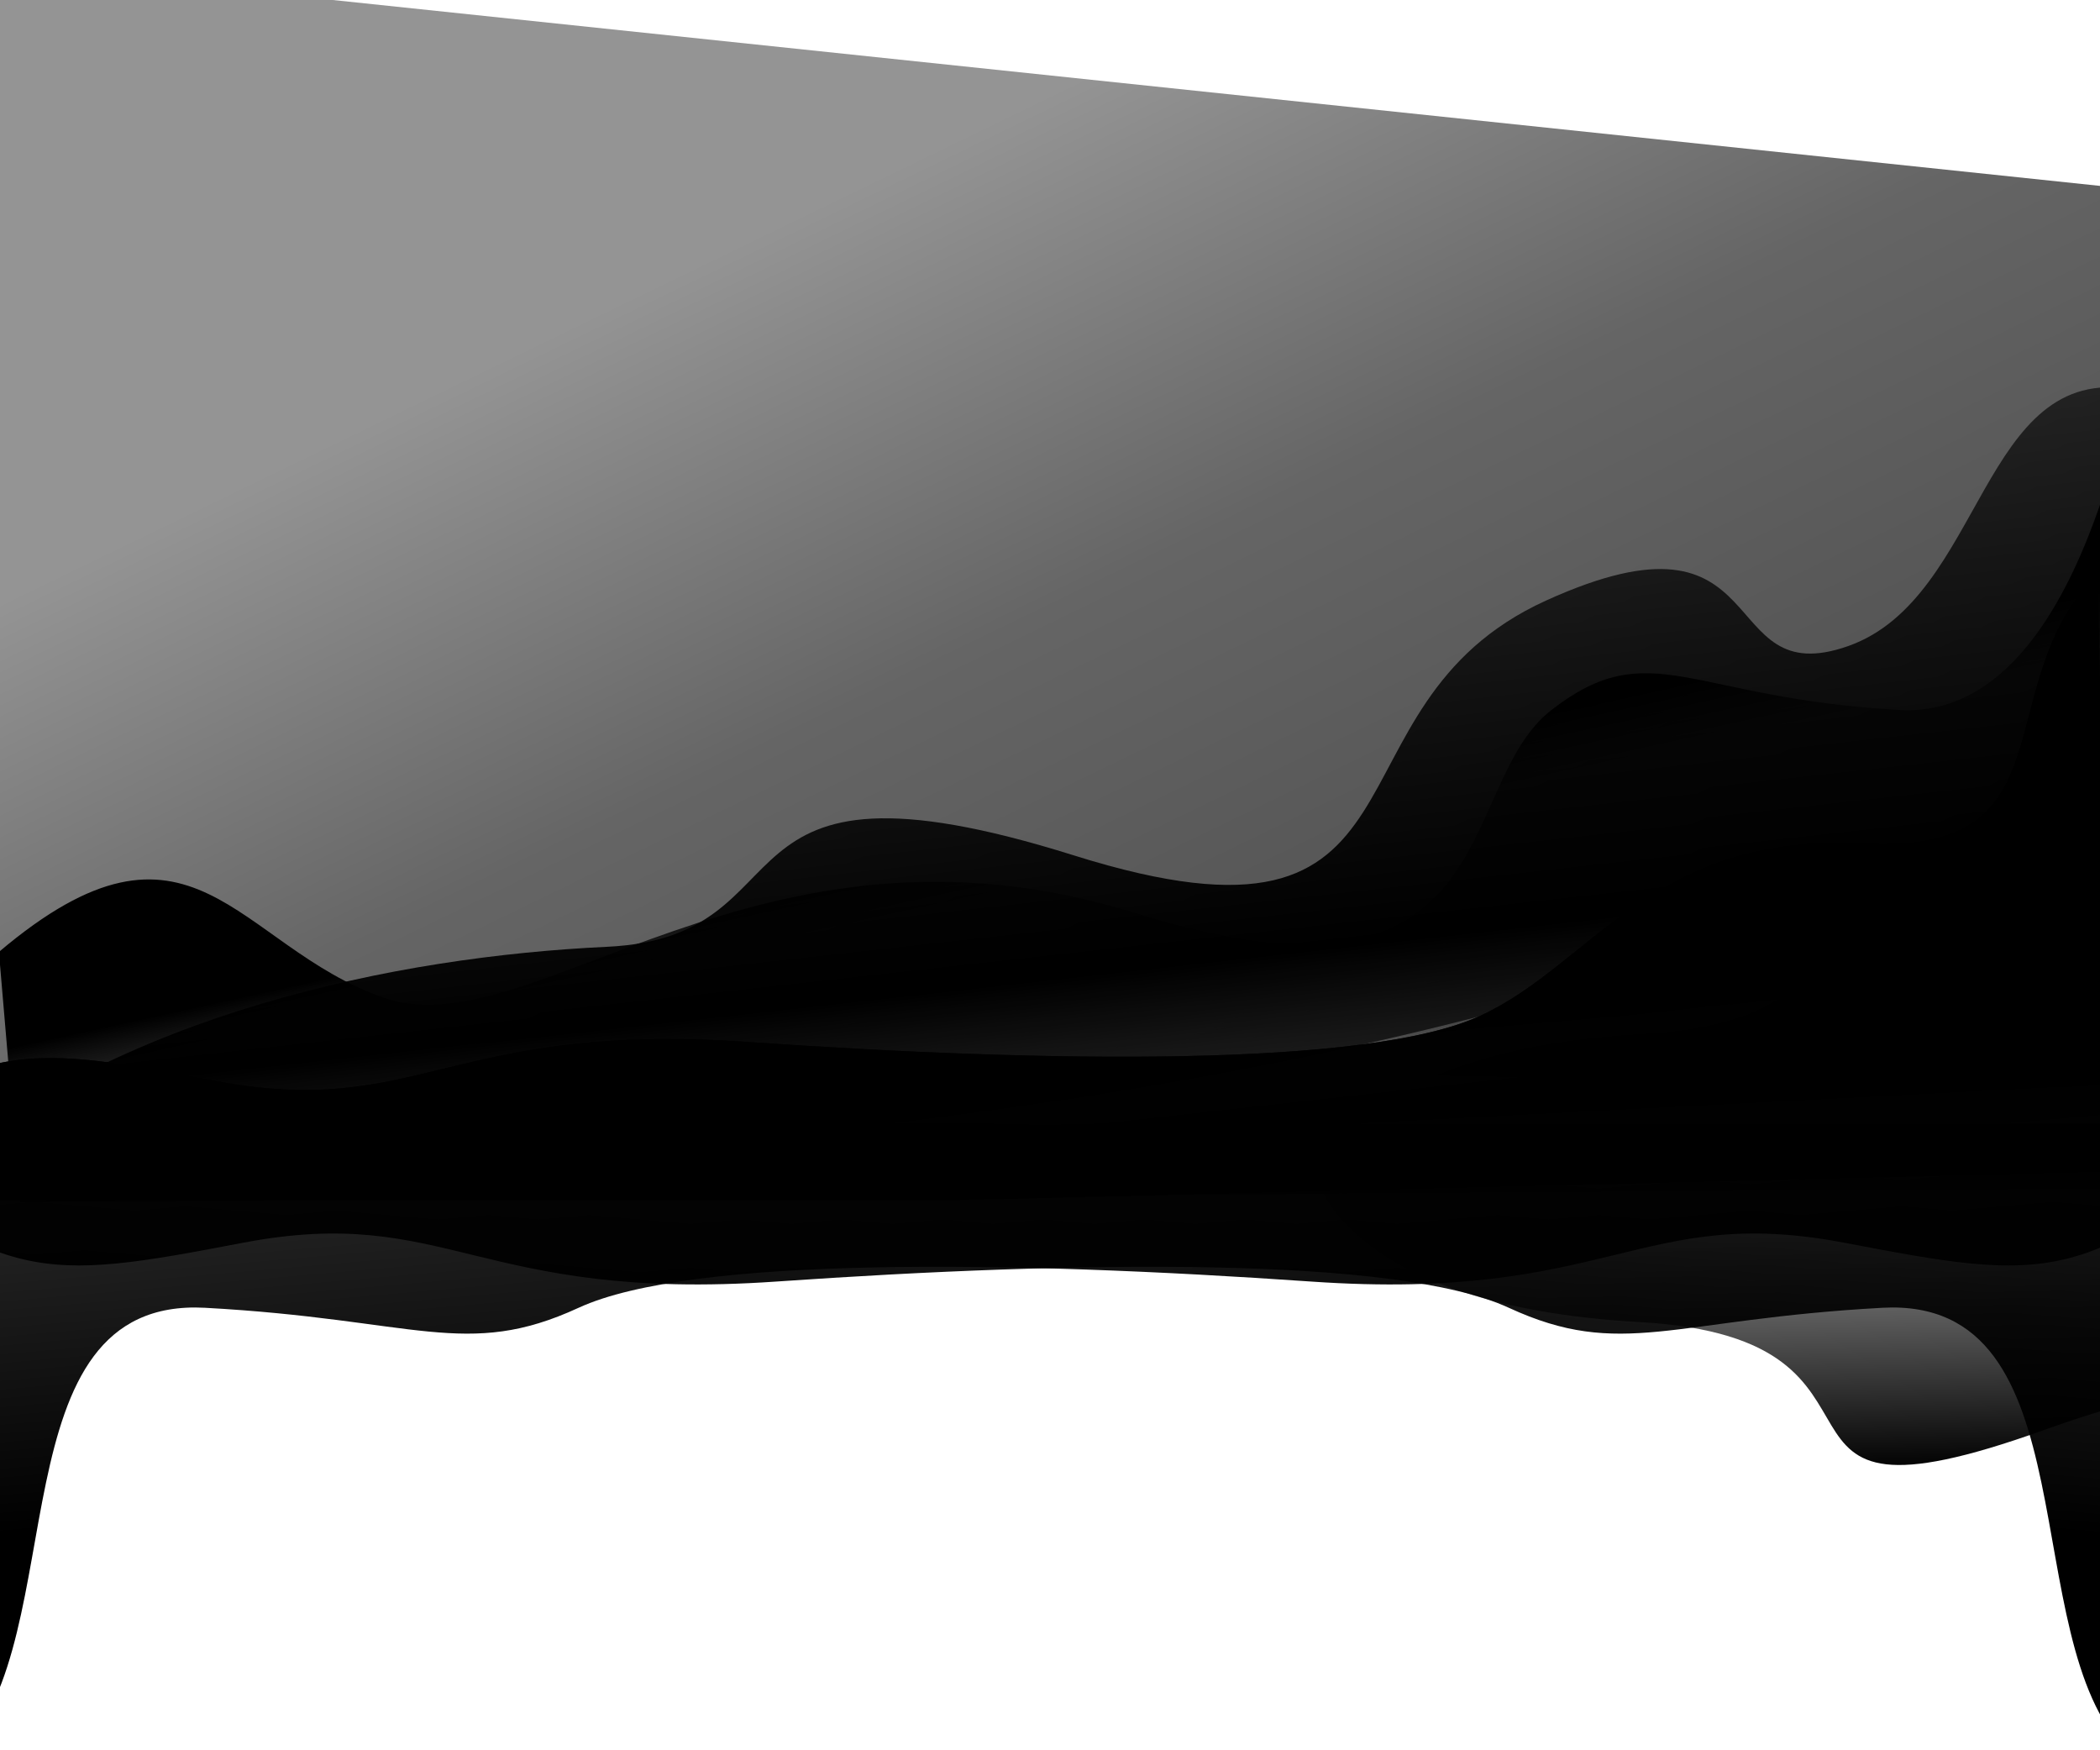 <svg width="1920" height="1600" viewBox="0 0 1920 1600" fill="none" xmlns="http://www.w3.org/2000/svg">
<path d="M0 1079C1166.42 1061.12 2252.24 838.958 2108.09 189.718L0 -32V1079Z" fill="url(#paint0_linear_296_60)"/>
<path d="M555 865.5C363 874.504 108.958 925.661 -68 1077.01H276.5L1940 990.839L1950 356.011C1811 331.011 1814 546.511 1690 590.511C1566 634.511 1627 452 1413.5 549C1200 646 1325.2 889.755 982 782C638.799 674.245 747 856.496 555 865.5Z" fill="url(#paint1_linear_296_60)"/>
<path d="M350.5 912C215.5 864.62 175.958 720.454 -1 870.209L18.5 1099L1969.5 1086.5L1939.5 471.491C1950 237.991 1930 659.5 1737 649C1544 638.5 1509 579 1418.5 649C1328 719 1380.7 941.12 1037.5 834.5C694.299 727.88 485.5 959.38 350.5 912Z" fill="url(#paint2_linear_296_60)"/>
<path d="M196.5 988C10 952.5 -24.042 947.245 -201 1097H877L1928.5 1071L1918 524C1815.5 626.5 1897 781.5 1704 771C1511 760.5 1456.5 881 1353.5 928.5C1250.5 976 957.5 971.5 684 952.5C410.5 933.5 383 1023.5 196.5 988Z" fill="url(#paint3_linear_296_60)"/>
<path d="M196.5 988C10 952.5 -24.042 947.245 -201 1097H338H877L1928.5 1071L1918 524C1815.5 626.5 1897 781.5 1704 771C1511 760.5 1456.5 881 1353.5 928.5C1250.5 976 957.5 971.5 684 952.5C410.5 933.5 383 1023.5 196.5 988Z" fill="url(#paint4_linear_296_60)"/>
<path d="M222.5 1136C36 1171.5 1.958 1176.75 -175 1027H903L1954.5 1053L1944 1600C1841.5 1497.5 1914 1185 1721 1195.5C1528 1206 1482.5 1243 1379.5 1195.5C1276.5 1148 983.5 1152.5 710 1171.5C436.5 1190.5 409 1100.5 222.5 1136Z" fill="url(#paint5_linear_296_60)"/>
<path d="M1686 1136C1872.5 1171.5 1906.54 1176.75 2083.5 1027H1005.5L-46 1053L-35.5 1600C67 1497.5 -5.5 1185 187.5 1195.5C380.5 1206 426 1243 529 1195.5C632 1148 925 1152.5 1198.5 1171.5C1472 1190.5 1499.5 1100.5 1686 1136Z" fill="url(#paint6_linear_296_60)"/>
<path d="M1207 1077.12C1207 1077.12 1232.87 959.99 1502.37 944.99C1771.87 929.991 1577.77 740.708 1871.61 846.106C2165.44 951.503 1992.27 781.052 1992.27 781.052L1969.96 1051.96L1207 1077.12Z" fill="url(#paint7_linear_296_60)"/>
<path d="M1203.63 1076.42C1203.63 1076.42 1229.5 1193.56 1499 1208.56C1768.5 1223.56 1574.41 1412.84 1868.24 1307.44C2162.08 1202.04 1988.9 1372.49 1988.9 1372.49L1965.13 1040.93L1203.63 1076.42Z" fill="url(#paint8_linear_296_60)"/>
<defs>
<linearGradient id="paint0_linear_296_60" x1="732" y1="195.5" x2="1263" y2="1291" gradientUnits="userSpaceOnUse">
<stop stop-opacity="0.42"/>
<stop offset="0.349" stopColor="#0E537A" stop-opacity="0.604"/>
<stop offset="0.771" stopColor="#3C98CB" stop-opacity="0.69"/>
<stop offset="1" stopColor="#49A4D8"/>
</linearGradient>
<linearGradient id="paint1_linear_296_60" x1="944" y1="407.186" x2="1012.93" y2="1026.56" gradientUnits="userSpaceOnUse">
<stop stopColor="#144896" stop-opacity="0.58"/>
<stop offset="0.779" stopColor="#083962"/>
<stop offset="1" stopColor="#07546B" stop-opacity="0"/>
<stop offset="1" stopColor="#2C778E" stop-opacity="0"/>
<stop offset="1" stopColor="#0C354F"/>
</linearGradient>
<linearGradient id="paint2_linear_296_60" x1="950" y1="751.491" x2="1044" y2="1180.5" gradientUnits="userSpaceOnUse">
<stop stopColor="#084B85"/>
<stop offset="0.135" stopColor="#145D9B" stop-opacity="0.531"/>
<stop offset="0.625" stopColor="#124C8F" stop-opacity="0.542"/>
<stop offset="1" stopColor="#0C479F" stop-opacity="0.55"/>
</linearGradient>
<linearGradient id="paint3_linear_296_60" x1="928.5" y1="804" x2="987" y2="1475" gradientUnits="userSpaceOnUse">
<stop stopColor="#136FBE"/>
<stop offset="0.516" stopColor="#5FA4DE" stop-opacity="0.83"/>
<stop offset="0.943" stopColor="#1A65D7" stop-opacity="0"/>
</linearGradient>
<linearGradient id="paint4_linear_296_60" x1="928.5" y1="804" x2="987" y2="1475" gradientUnits="userSpaceOnUse">
<stop stopColor="#136FBE"/>
<stop offset="0.516" stopColor="#5FA4DE" stop-opacity="0.83"/>
<stop offset="0.943" stopColor="#1A65D7" stop-opacity="0"/>
</linearGradient>
<linearGradient id="paint5_linear_296_60" x1="954.5" y1="1320" x2="1013" y2="649" gradientUnits="userSpaceOnUse">
<stop stopColor="#136FBE"/>
<stop offset="0.516" stopColor="#5FA4DE" stop-opacity="0.83"/>
<stop offset="0.943" stopColor="#1A65D7" stop-opacity="0"/>
</linearGradient>
<linearGradient id="paint6_linear_296_60" x1="954" y1="1320" x2="895.5" y2="649" gradientUnits="userSpaceOnUse">
<stop stopColor="#136FBE"/>
<stop offset="0.516" stopColor="#5FA4DE" stop-opacity="0.83"/>
<stop offset="0.943" stopColor="#1A65D7" stop-opacity="0"/>
</linearGradient>
<linearGradient id="paint7_linear_296_60" x1="1577.04" y1="806.218" x2="1571.45" y2="1116.34" gradientUnits="userSpaceOnUse">
<stop stopColor="#5DA0D8"/>
<stop offset="0.474" stopColor="#196FB8" stop-opacity="0.635"/>
<stop offset="1" stopColor="#1D31EC" stop-opacity="0"/>
</linearGradient>
<linearGradient id="paint8_linear_296_60" x1="1583.04" y1="1347.9" x2="1577.45" y2="1037.77" gradientUnits="userSpaceOnUse">
<stop stopColor="#5DA0D8"/>
<stop offset="0.474" stopColor="#196FB8" stop-opacity="0.635"/>
<stop offset="1" stopColor="#1D31EC" stop-opacity="0"/>
</linearGradient>
</defs>
</svg>
